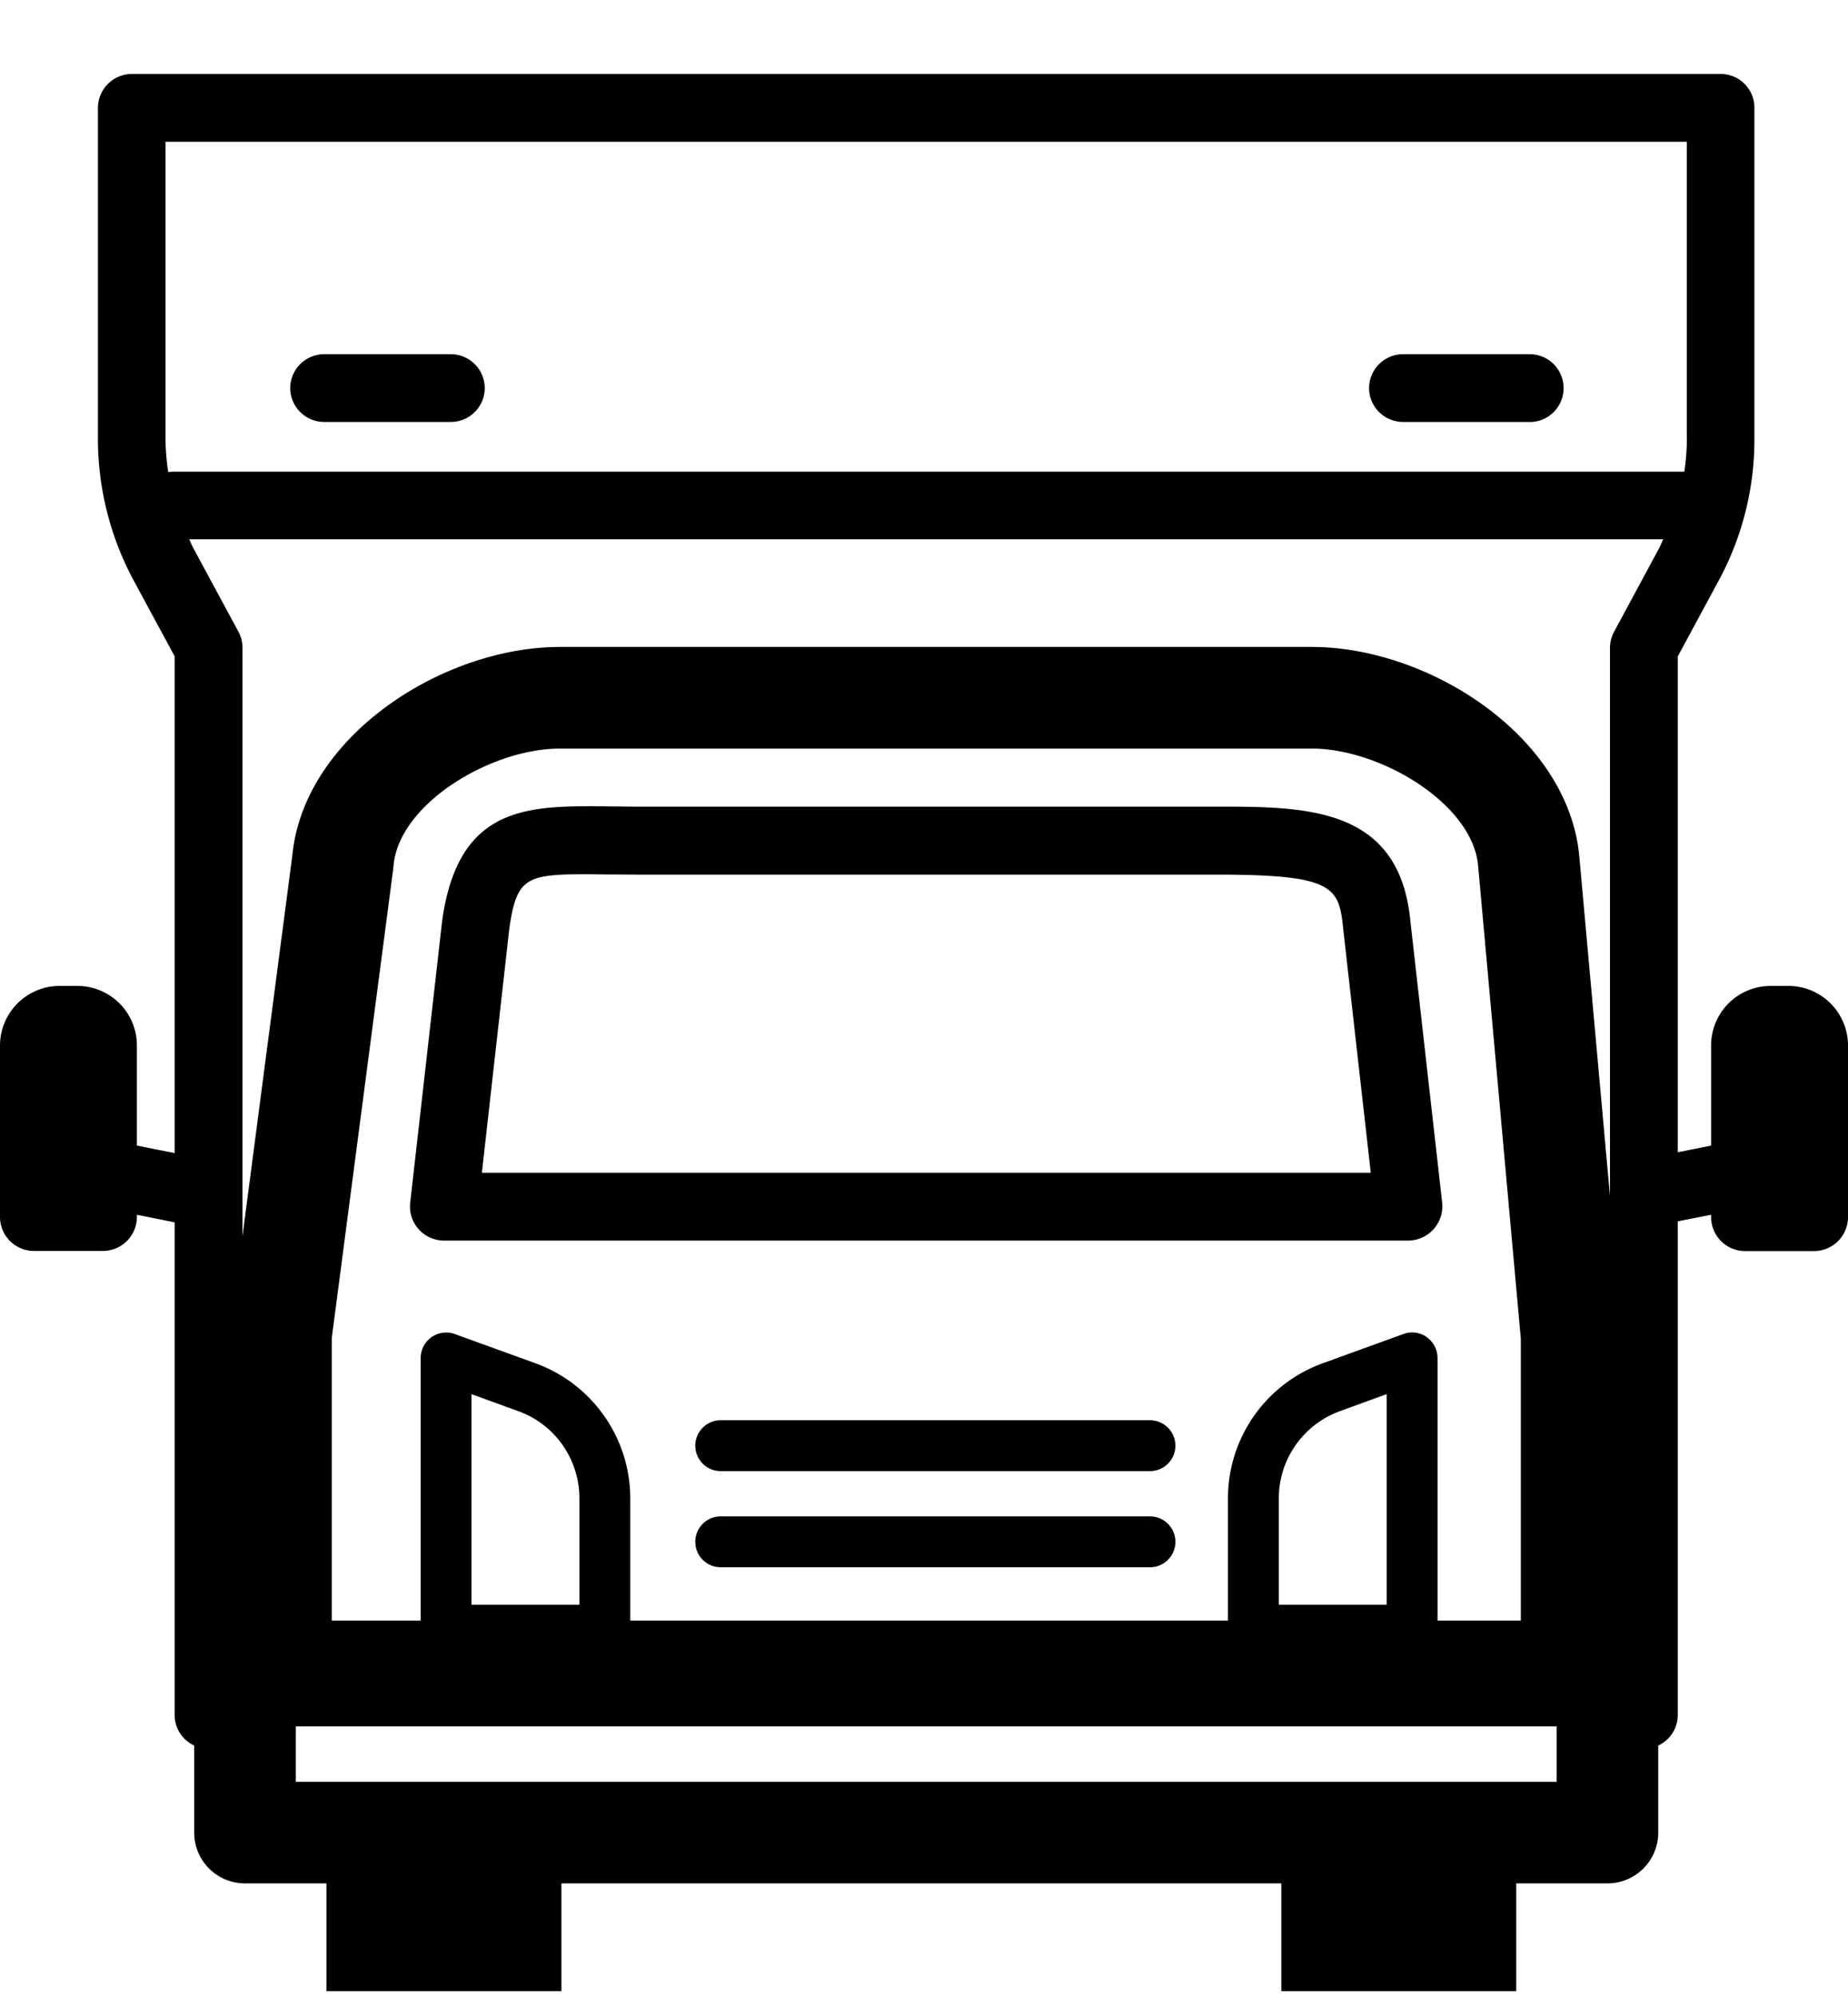<svg viewBox="0 0 25 27" fill="none" xmlns="http://www.w3.org/2000/svg"><g clip-path="url(#a)" fill="#000"><path d="M19.057 16.773H6.005a.461.461 0 0 1-.456-.511l.433-3.816c.2-1.43 1.008-1.545 1.964-1.545.096 0 .197 0 .302.002.115 0 .234.003.363.003h7.84c1.22 0 2.482 0 2.629 1.549l.43 3.807a.464.464 0 0 1-.453.511zm-12.539-.917h12.026l-.374-3.305c-.055-.566-.14-.726-1.717-.726H8.611l-.372-.002c-.103 0-.2-.003-.293-.003-.832 0-.958.046-1.057.743l-.37 3.293zm.734 8.814H4.76a.343.343 0 0 0-.344.344v2.21c0 .19.154.344.344.344h2.492c.19 0 .343-.154.343-.344v-2.21a.343.343 0 0 0-.343-.343zm12.914 0h-2.489a.343.343 0 0 0-.343.344v2.21c0 .19.153.344.343.344h2.492c.19 0 .343-.154.343-.344v-2.21a.347.347 0 0 0-.346-.343zm-.866-6.593a.34.34 0 0 0-.314-.041l-1.098.398a1.943 1.943 0 0 0-1.276 1.82v1.783c0 .19.153.344.343.344h2.148c.19 0 .344-.154.344-.344V18.36a.345.345 0 0 0-.147-.282zm-.54 3.619H17.3v-1.44c0-.524.33-.994.822-1.175l.637-.232v2.847zM7.25 18.434l-1.099-.398a.345.345 0 0 0-.46.323v3.68c0 .19.153.344.344.344h2.147c.19 0 .344-.153.344-.343v-1.784c0-.813-.514-1.544-1.277-1.822zm.588 3.262h-1.46v-2.847l.638.232c.492.178.822.65.822 1.175v1.44zm7.719-2.494H9.75a.343.343 0 1 0 0 .688h5.807a.343.343 0 1 0 0-.688zm0 1.3H9.75a.343.343 0 1 0 0 .688h5.807a.343.343 0 1 0 0-.688z"/><path d="M23.279 1H1.783a.46.46 0 0 0-.458.458v4.479c0 .662.167 1.322.481 1.907l.557 1.03v14.314c0 .183.108.339.264.412v1.176c0 .38.307.688.687.688h18.431a.687.687 0 0 0 .688-.688V23.6a.455.455 0 0 0 .264-.412V8.875l.557-1.031a4.007 4.007 0 0 0 .48-1.907V1.458A.456.456 0 0 0 23.28 1zm-2.707 20.911H4.488v-3.82l.834-6.363.002-.027c.076-.837 1.32-1.58 2.25-1.58h10.172c.928 0 2.175.746 2.25 1.582l.578 6.397v3.811h-.002zm-16.57 2.18v-.75h17.056v.75H4.002zM22.447 7.408l-.612 1.135a.451.451 0 0 0-.055.217v7.412l-.415-4.593c-.147-1.62-2.03-2.832-3.619-2.832H7.575c-1.582 0-3.461 1.203-3.62 2.816l-.675 5.152V8.758a.452.452 0 0 0-.055-.218l-.612-1.134c-.02-.037-.035-.076-.053-.115H22.5c-.019.04-.033.08-.053.117zm.373-1.471c0 .146-.013.293-.034.44H2.342c-.023 0-.043.004-.066.007a3.207 3.207 0 0 1-.037-.447v-4.02h20.58v4.02h.001z"/><path d="M6.099 5.705H4.384a.46.46 0 0 1-.458-.458.46.46 0 0 1 .458-.458H6.1a.46.46 0 0 1 .458.458.46.46 0 0 1-.458.458zm14.595 0h-1.715a.46.46 0 0 1-.458-.458.46.46 0 0 1 .458-.458h1.715a.458.458 0 1 1 0 .917zm3.501 7.625h-.242a.805.805 0 0 0-.805.805v1.354l-.937.186a.459.459 0 0 0 .179.898l.758-.149v.032a.46.46 0 0 0 .459.459h.935a.46.46 0 0 0 .458-.459v-2.321a.806.806 0 0 0-.805-.805zM2.79 15.675l-.938-.186v-1.354a.805.805 0 0 0-.805-.805H.804a.807.807 0 0 0-.804.805v2.32a.46.46 0 0 0 .458.458h.935a.46.46 0 0 0 .459-.459v-.03l.758.152a.46.46 0 0 0 .179-.9z"/></g><defs><clipPath id="a"><path fill="#000" d="M0 .334h25v26.587H0z"/></clipPath></defs></svg>